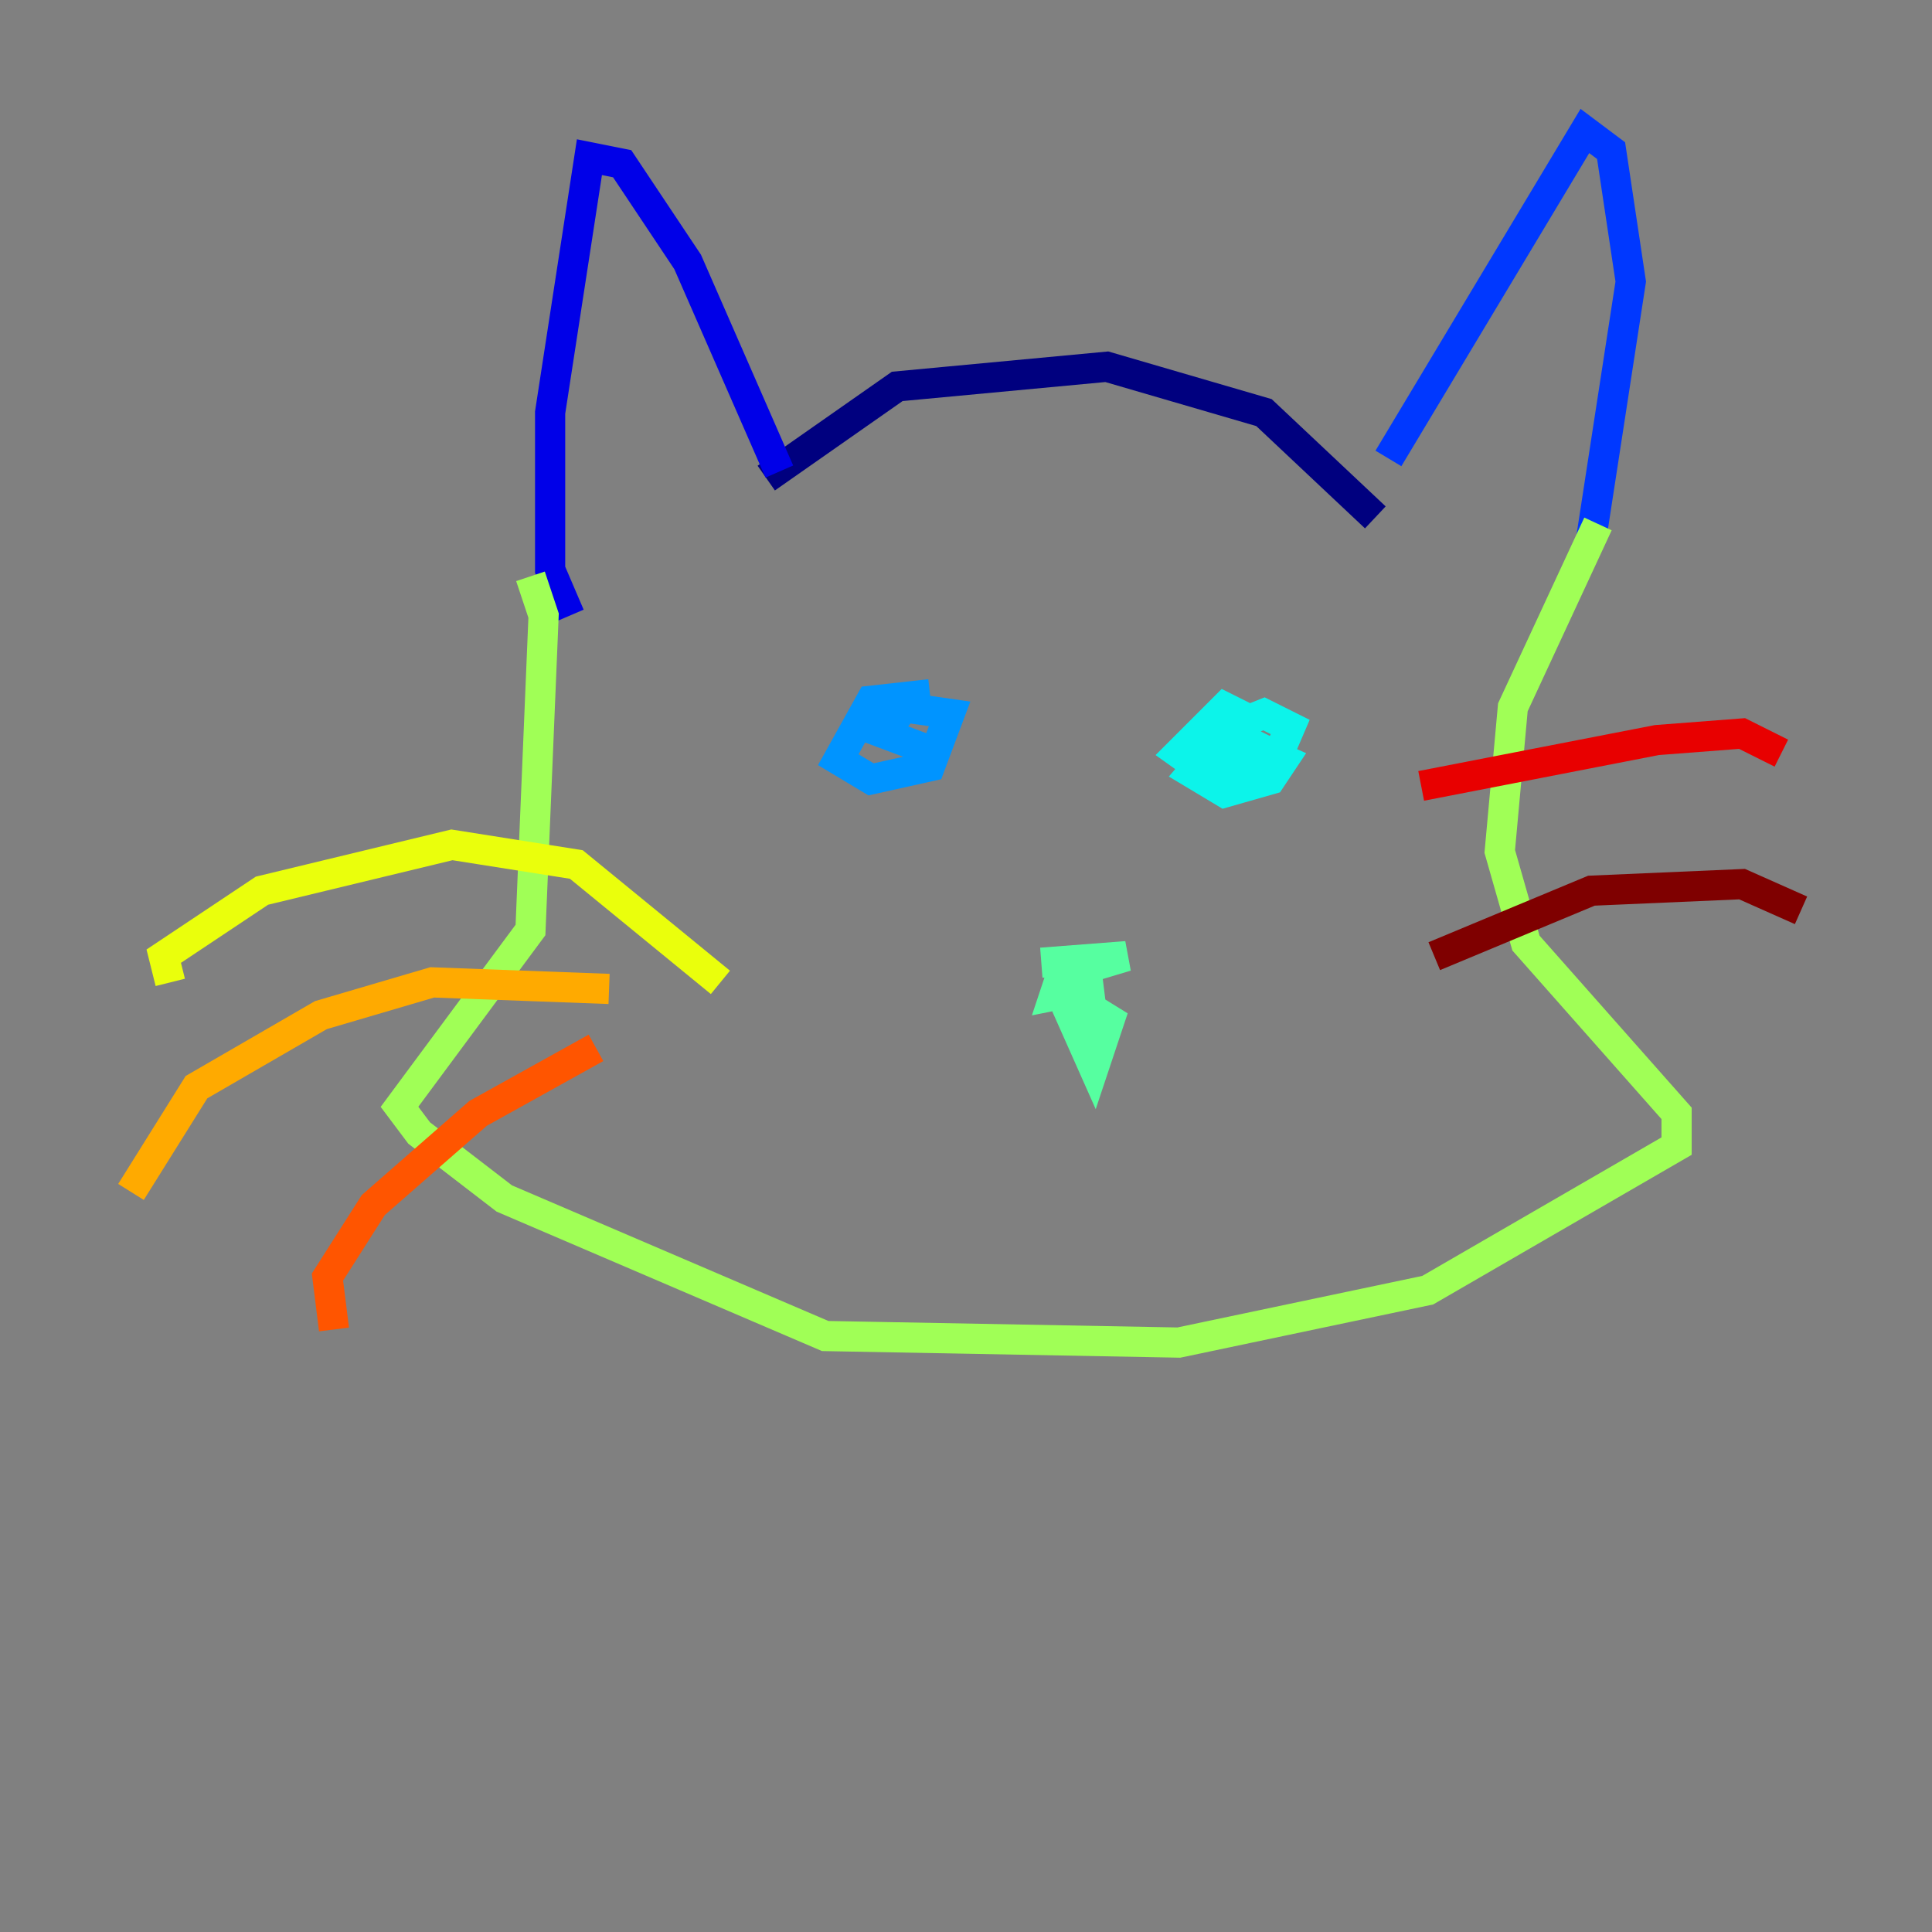 <?xml version="1.0" encoding="utf-8" ?>
<svg baseProfile="tiny" height="128" version="1.2" viewBox="0,0,128,128" width="128" xmlns="http://www.w3.org/2000/svg" xmlns:ev="http://www.w3.org/2001/xml-events" xmlns:xlink="http://www.w3.org/1999/xlink"><rect x="0" y="0" width="128" height="128" fill="#808080" stroke="none"/><defs /><polyline fill="none" points="50.766,31.675 59.444,25.6 73.329,24.298 83.742,27.336 91.119,34.278" stroke="#00007f" stroke-width="2" /><polyline fill="none" points="51.634,31.241 45.559,17.356 41.22,10.848 39.051,10.414 36.447,27.336 36.447,37.749 37.749,40.786" stroke="#0000e8" stroke-width="2" /><polyline fill="none" points="91.986,30.373 105.003,8.678 106.739,9.98 108.041,18.658 105.437,35.58" stroke="#0038ff" stroke-width="2" /><polyline fill="none" points="61.614,45.993 57.709,46.427 55.539,50.332 57.709,51.634 61.614,50.766 62.915,47.295 59.878,46.861 58.576,48.597 62.047,49.898" stroke="#0094ff" stroke-width="2" /><polyline fill="none" points="82.875,47.729 81.139,46.861 78.102,49.898 81.139,52.068 84.176,51.2 85.478,48.163 83.742,47.295 81.573,48.163 78.969,51.2 81.139,52.502 84.176,51.634 85.044,50.332 81.139,48.597 79.837,49.031 79.403,50.766 82.875,50.766 83.308,49.464 81.573,48.597 80.705,50.332 84.176,50.332" stroke="#0cf4ea" stroke-width="2" /><polyline fill="none" points="68.99,63.783 74.63,63.349 70.291,64.651 69.858,65.953 72.027,65.519 70.725,65.519 70.725,66.82 72.461,70.725 73.763,66.82 72.461,68.122 72.027,64.651" stroke="#56ffa0" stroke-width="2" /><polyline fill="none" points="105.871,34.712 100.231,46.861 99.363,56.407 101.098,62.481 111.078,73.763 111.078,75.932 94.59,85.478 78.102,88.949 54.671,88.515 33.41,79.403 27.77,75.064 26.468,73.329 35.146,61.614 36.014,40.786 35.146,38.183" stroke="#a0ff56" stroke-width="2" /><polyline fill="none" points="47.729,65.085 38.183,57.275 29.939,55.973 17.356,59.01 10.848,63.349 11.281,65.085" stroke="#eaff0c" stroke-width="2" /><polyline fill="none" points="40.352,65.519 28.637,65.085 21.261,67.254 13.017,72.027 8.678,78.969" stroke="#ffaa00" stroke-width="2" /><polyline fill="none" points="39.485,69.424 31.675,73.763 24.732,79.837 21.695,84.61 22.129,88.081" stroke="#ff5500" stroke-width="2" /><polyline fill="none" points="94.156,52.068 109.776,49.031 115.417,48.597 118.02,49.898" stroke="#e80000" stroke-width="2" /><polyline fill="none" points="95.024,63.349 105.437,59.01 115.417,58.576 119.322,60.312" stroke="#7f0000" stroke-width="2" /></svg>
